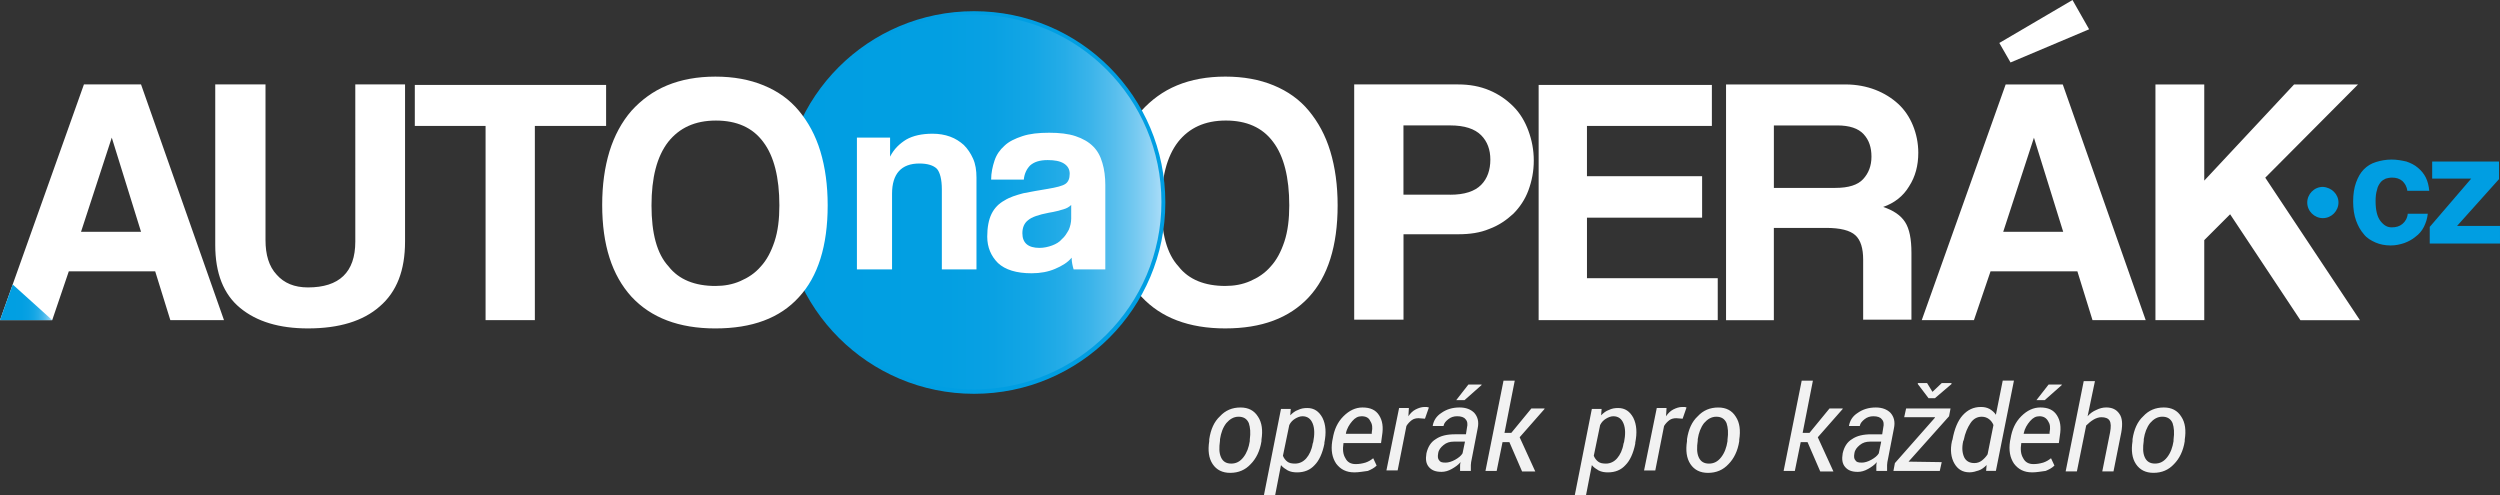 <svg xmlns="http://www.w3.org/2000/svg" xmlns:xlink="http://www.w3.org/1999/xlink" width="303.002" height="60.034" viewBox="146.138 390.929 303.002 60.034"><rect x="146.138" y="390.929" width="303.002" height="60.034" fill="#333333" stroke="none"/><path fill="#FFF" d="M294.652 430.733c-4.436 0-7.807-1.3-10.172-3.844-2.367-2.605-3.55-6.27-3.55-11.122 0-2.426.296-4.555.888-6.506.59-1.893 1.48-3.55 2.662-4.91 1.183-1.3 2.602-2.365 4.317-3.074 1.716-.71 3.667-1.064 5.854-1.064 2.19 0 4.142.354 5.856 1.064 1.717.71 3.135 1.715 4.26 3.074 1.125 1.36 2.01 2.957 2.602 4.91.592 1.95.89 4.14.89 6.564 0 4.91-1.185 8.635-3.49 11.12-2.366 2.545-5.737 3.787-10.116 3.787m0-5.147c1.064 0 2.07-.176 3.017-.592.945-.414 1.77-.945 2.482-1.773.71-.77 1.242-1.772 1.656-3.015.412-1.244.59-2.72.59-4.377 0-3.373-.65-5.977-1.95-7.69-1.304-1.772-3.255-2.6-5.738-2.6-2.543 0-4.437.886-5.796 2.6-1.36 1.774-2.01 4.32-2.01 7.69s.65 5.854 2.07 7.39c1.24 1.6 3.192 2.368 5.676 2.368m15.618 4.145v-28.57h12.598c1.42 0 2.66.237 3.785.71s2.07 1.125 2.9 1.953c.83.828 1.42 1.832 1.833 2.957s.65 2.307.65 3.61-.236 2.48-.65 3.606c-.414 1.123-1.064 2.07-1.832 2.84-.83.768-1.774 1.418-2.9 1.832-1.122.473-2.364.65-3.784.65h-6.623v10.35h-5.975v.063zm11.65-15.202c1.717 0 2.96-.414 3.727-1.184.77-.77 1.125-1.834 1.125-3.076 0-1.184-.355-2.19-1.125-2.96-.77-.767-2.01-1.18-3.727-1.18h-5.68v8.397h5.68v.003zm10.705 15.203v-28.51h20.996v4.968h-15.14v6.092h13.957v5.027H338.48v7.334h15.85v5.09m17.625 0v-7.337c0-1.36-.297-2.363-.945-2.955-.65-.594-1.834-.89-3.55-.89h-6.33v11.183h-5.794v-28.57h14.488c1.303 0 2.543.237 3.607.65 1.065.413 2.013 1.005 2.782 1.716.77.71 1.36 1.596 1.773 2.602s.65 2.13.65 3.313c0 1.538-.355 2.9-1.123 4.08-.71 1.185-1.775 2.013-3.135 2.485 1.238.414 2.127 1.006 2.658 1.834.533.827.77 2.07.77 3.726v8.104h-5.856v.06h.005zm-10.822-23.6v7.57h7.45c1.6 0 2.722-.356 3.37-1.065.652-.71 1.008-1.598 1.008-2.72 0-1.126-.294-2.013-.944-2.72-.65-.71-1.715-1.066-3.193-1.066H361.133zm38.62 23.6l-1.833-5.915h-10.527l-2.012 5.914h-6.325l10.172-28.57h6.92l10.053 28.57h-6.446zm-9.935-31.23l-1.36-2.367 8.87-5.204 2.014 3.546-9.523 4.022v.002zm2.838 9.108l-3.727 11.416h7.272l-3.55-11.416h.004zm32.293 22.123l-8.517-12.837-3.135 3.135v9.7h-5.916v-28.567h5.916v11.655l10.883-11.652h7.75l-11.24 11.297 11.474 17.27"/><path fill="#009EE2" d="M440.387 416.834c-.06.59-.236 1.123-.475 1.596-.236.475-.592.89-1.006 1.186-.414.354-.887.592-1.36.77-.53.176-1.063.293-1.655.293-.65 0-1.298-.118-1.83-.355-.532-.236-1.065-.533-1.42-1.004-.415-.474-.71-1.007-.946-1.657s-.354-1.42-.354-2.307.117-1.656.354-2.307c.236-.65.533-1.183.945-1.597.413-.414.888-.71 1.48-.887.59-.178 1.183-.297 1.892-.297.65 0 1.242.12 1.775.237.53.178 1.004.414 1.42.77.414.355.71.71.945 1.182.236.472.355 1.003.414 1.595h-2.66c-.06-.53-.297-.887-.594-1.182-.352-.297-.768-.414-1.24-.414-.297 0-.533.056-.77.116-.236.117-.475.234-.65.473-.178.235-.354.53-.414.886-.12.354-.178.828-.178 1.36 0 1.063.178 1.892.592 2.425.414.532.828.77 1.36.77.532 0 .946-.118 1.3-.413.355-.295.594-.71.65-1.242h2.426zm.236 3.608v-2.01l5.027-5.855h-4.73v-2.07h8.103v2.13l-5.088 5.677h5.205v2.13m-161.762-4.97c0 12.776-10.35 23.185-23.185 23.185-12.775 0-23.186-10.353-23.186-23.187s10.35-23.186 23.186-23.186c12.834 0 23.185 10.35 23.185 23.184"/><defs><path id="a" d="M241.482 415.415c0 12.54 10.172 22.713 22.71 22.713s22.712-10.174 22.712-22.713-10.174-22.71-22.71-22.71c-12.54-.06-22.712 10.112-22.712 22.71"/></defs><clipPath id="b"><use xlink:href="#a" overflow="visible"/></clipPath><linearGradient id="c" gradientUnits="userSpaceOnUse" x1="-79.75" y1="171.522" x2="-77.061" y2="171.522" gradientTransform="matrix(16.916 0 0 -16.916 1590.534 3316.836)"><stop offset="0" stop-color="#009EE2"/><stop offset=".405" stop-color="#029FE2"/><stop offset=".55" stop-color="#09A1E3"/><stop offset=".654" stop-color="#14A6E5"/><stop offset=".739" stop-color="#25ACE7"/><stop offset=".81" stop-color="#3BB4EA"/><stop offset=".874" stop-color="#57BEED"/><stop offset=".932" stop-color="#77CAF1"/><stop offset=".983" stop-color="#9BD7F6"/><stop offset="1" stop-color="#A9DCF8"/></linearGradient><path clip-path="url(#b)" fill="url(#c)" d="M241.482 392.644h45.48v45.483h-45.48v-45.483z"/><path fill="#009EE2" d="M429.563 415.473c0 1.006-.828 1.895-1.893 1.895-1.006 0-1.893-.83-1.893-1.895 0-1.004.828-1.893 1.893-1.893 1.064.06 1.893.89 1.893 1.895"/><path fill="#FFF" d="M260.29 423.577v-9.7c0-1.24-.237-2.07-.593-2.483-.413-.414-1.123-.648-2.13-.648-2.187 0-3.312 1.242-3.312 3.666v9.166h-4.258v-15.97h4.02v2.308c.475-.947 1.185-1.596 1.954-2.07.828-.473 1.894-.71 3.194-.71.77 0 1.48.118 2.13.355s1.183.59 1.655 1.007c.473.473.83 1.004 1.123 1.656.296.65.415 1.42.415 2.307v11.12h-4.2v-.003zm15.97 0c-.12-.414-.238-.887-.238-1.42-.473.592-1.183 1.006-2.01 1.36-.83.354-1.773.532-2.84.532-1.832 0-3.193-.415-4.08-1.243-.828-.828-1.3-1.893-1.3-3.193 0-1.123.177-2.07.53-2.78.355-.71.888-1.24 1.54-1.597.65-.414 1.417-.65 2.306-.887.887-.178 1.893-.355 2.957-.53 1.064-.18 1.773-.356 2.13-.595.356-.236.532-.648.532-1.24 0-.533-.236-.947-.71-1.244-.474-.292-1.124-.41-1.952-.41-1.005 0-1.656.233-2.13.647-.413.416-.71 1.008-.77 1.717h-3.96c0-.828.176-1.598.412-2.31.236-.708.65-1.298 1.184-1.772.534-.53 1.303-.887 2.19-1.182.887-.295 1.95-.414 3.252-.414 1.242 0 2.307.12 3.193.414s1.598.71 2.13 1.242c.532.53.888 1.182 1.123 2.01.237.77.354 1.717.354 2.662v10.232h-3.842zm-.296-7.807c-.237.236-.532.414-.946.53-.414.12-1.004.298-1.773.415-1.243.238-2.07.533-2.484.887-.472.355-.71.89-.71 1.598 0 1.184.71 1.773 2.07 1.773.533 0 1.064-.117 1.54-.295.473-.178.886-.414 1.182-.77.356-.295.593-.71.83-1.123.177-.414.295-.887.295-1.36v-1.655h-.003zm-109.182 13.96l-1.835-5.915h-10.47l-2.01 5.914h-6.33l10.174-28.57h6.92l10.055 28.57h-6.504zm-7.098-22.122l-3.726 11.416h7.274l-3.548-11.416z"/><g><defs><path id="d" d="M146.14 429.73h6.33l-4.792-4.32z"/></defs><clipPath id="e"><use xlink:href="#d" overflow="visible"/></clipPath><linearGradient id="f" gradientUnits="userSpaceOnUse" x1="-24.081" y1="183.401" x2="-21.39" y2="183.401" gradientTransform="matrix(2.352 0 0 -2.352 202.76 858.927)"><stop offset="0" stop-color="#009EE2"/><stop offset=".405" stop-color="#029FE2"/><stop offset=".55" stop-color="#09A1E3"/><stop offset=".654" stop-color="#14A6E5"/><stop offset=".739" stop-color="#25ACE7"/><stop offset=".81" stop-color="#3BB4EA"/><stop offset=".874" stop-color="#57BEED"/><stop offset=".932" stop-color="#77CAF1"/><stop offset=".983" stop-color="#9BD7F6"/><stop offset="1" stop-color="#A9DCF8"/></linearGradient><path clip-path="url(#e)" fill="url(#f)" d="M146.14 425.41h6.33v4.317h-6.33v-4.316z"/></g><path fill="#FFF" d="M189.14 401.16h6.09v19.046c0 3.49-1.003 6.092-3.075 7.867-2.01 1.77-4.91 2.66-8.693 2.66-3.49 0-6.21-.828-8.22-2.482-2.01-1.655-3.017-4.2-3.017-7.63v-19.46h6.092v18.868c0 1.773.414 3.193 1.36 4.2.886 1.005 2.13 1.536 3.785 1.536 3.786 0 5.738-1.834 5.738-5.56V401.16h-.06zm15.85 28.57V406.19h-8.577v-4.97h23.185v4.97h-8.635v23.54m21.885 1.005c-4.437 0-7.81-1.3-10.174-3.844-2.365-2.605-3.55-6.27-3.55-11.122 0-2.426.297-4.555.888-6.506.59-1.893 1.48-3.55 2.662-4.91 1.182-1.3 2.602-2.365 4.317-3.074 1.717-.71 3.67-1.064 5.857-1.064 2.188 0 4.14.354 5.854 1.064 1.718.71 3.137 1.715 4.26 3.074 1.125 1.36 2.012 2.957 2.604 4.91.592 1.95.887 4.14.887 6.564 0 4.91-1.183 8.635-3.49 11.12-2.306 2.545-5.676 3.787-10.112 3.787m0-5.147c1.064 0 2.07-.176 3.016-.592.947-.414 1.775-.945 2.484-1.773.71-.77 1.242-1.772 1.656-3.015.415-1.244.592-2.72.592-4.377 0-3.373-.65-5.977-1.95-7.69-1.304-1.772-3.255-2.6-5.74-2.6-2.542 0-4.435.886-5.796 2.6-1.36 1.774-2.012 4.32-2.012 7.69s.65 5.854 2.07 7.39c1.243 1.6 3.195 2.368 5.68 2.368"/><g><path fill="#F2F2F2" d="M292.7 444.16c.178-1.185.592-2.13 1.302-2.78.65-.71 1.48-1.063 2.484-1.063.945 0 1.656.354 2.13 1.123.472.71.59 1.654.413 2.78v.177c-.18 1.182-.653 2.13-1.304 2.78-.65.708-1.48 1.062-2.484 1.062-.946 0-1.656-.355-2.13-1.065s-.59-1.654-.413-2.78v-.235zm1.303.176c-.118.828-.118 1.48.12 2.01.234.533.65.77 1.24.77s1.064-.235 1.48-.77c.414-.533.65-1.182.77-1.95v-.177c.117-.83.058-1.48-.12-2.015-.236-.53-.65-.77-1.242-.77-.59 0-1.062.297-1.477.77-.416.533-.65 1.184-.77 1.953v.178zm12.657.354c-.236 1.186-.65 2.07-1.184 2.604-.533.592-1.242.887-2.13.887-.415 0-.77-.056-1.124-.23-.295-.18-.592-.356-.828-.65l-.71 3.665h-1.36l2.07-10.47h1.184l-.06.77c.296-.296.59-.532.946-.65.354-.177.71-.235 1.124-.235.826 0 1.418.414 1.833 1.182.415.828.474 1.834.235 3.018v.115l.005-.005zm-1.36-.176c.177-.887.177-1.654-.06-2.248-.237-.59-.65-.887-1.242-.887-.296 0-.592.118-.89.296-.294.178-.53.412-.708.77l-.77 3.727c.12.295.297.53.533.71.236.177.53.235.945.235.53 0 1.005-.236 1.36-.65.354-.414.65-1.006.77-1.773l.062-.18zm4.968 3.666c-.947 0-1.656-.354-2.188-1.063-.475-.71-.65-1.596-.475-2.72l.06-.298c.18-1.122.59-2.01 1.302-2.72.71-.71 1.48-1.064 2.307-1.064.947 0 1.598.297 2.01.945.414.65.533 1.42.357 2.485l-.12.887h-4.553c-.117.77-.06 1.36.236 1.834.236.475.65.71 1.24.71.416 0 .77-.06 1.186-.18.353-.116.65-.294.942-.53l.416.89c-.297.294-.65.472-1.066.647-.533.06-1.064.178-1.656.178h.002zm.886-6.8c-.414 0-.77.177-1.123.59s-.65.89-.767 1.48v.06h3.135v-.178c.117-.592.06-1.006-.178-1.36-.18-.415-.532-.593-1.066-.593zm7.69.296l-.77-.06c-.296 0-.59.06-.827.235-.236.18-.475.415-.65.71l-1.064 5.385h-1.36l1.538-7.57h1.185l-.06 1.004c.235-.355.53-.65.888-.83.354-.177.71-.294 1.064-.294h.295s.18.06.238.06l-.476 1.36zm4.258 6.328v-.592c0-.12 0-.297.06-.473-.296.35-.65.59-1.063.825s-.83.354-1.24.354c-.712 0-1.187-.177-1.542-.59-.352-.415-.412-.946-.295-1.657.178-.77.533-1.36 1.125-1.715.59-.414 1.36-.592 2.365-.592h1.3l.12-.77c.117-.472.06-.827-.18-1.064-.176-.236-.53-.354-1.006-.354-.412 0-.77.117-1.063.354-.297.236-.53.473-.59.826h-1.303v-.058c.118-.59.415-1.123 1.065-1.537.59-.414 1.3-.648 2.188-.648.77 0 1.36.234 1.775.648.414.473.592 1.064.414 1.895l-.71 3.666c-.058.297-.116.53-.116.77v.71h-1.303zM321.326 447c.355 0 .77-.12 1.186-.356s.71-.473.887-.77l.296-1.42h-1.36c-.474 0-.888.12-1.24.416-.356.295-.595.59-.65 1.004-.062.354-.062.65.116.828.117.236.354.295.768.295l-.004.002zm2.78-9.464h1.6v.06l-2.07 1.833h-1.005l1.477-1.894zm4.968 6.978h-.828l-.71 3.49h-1.358l2.188-10.94h1.36l-1.243 6.327h.828l2.43-2.956h1.595v.06l-3.016 3.43 1.892 4.142h-1.598l-1.537-3.55h-.003zm15.262.176c-.236 1.186-.65 2.07-1.186 2.604-.53.592-1.24.887-2.127.887-.414 0-.77-.056-1.125-.23-.295-.18-.592-.356-.826-.65l-.71 3.665H337l2.07-10.47h1.184l-.06.77c.296-.296.59-.532.946-.65.354-.177.71-.235 1.123-.235.828 0 1.42.414 1.834 1.182.414.828.473 1.834.236 3.018v.115l.003-.005zm-1.36-.176c.177-.887.177-1.654-.062-2.248-.234-.59-.648-.887-1.24-.887-.297 0-.594.118-.89.296s-.53.412-.708.77l-.77 3.727c.12.295.295.53.533.71.233.177.528.235.942.235.533 0 1.006-.236 1.36-.65.355-.414.65-1.006.77-1.773l.063-.18zm7.096-2.838l-.77-.06c-.295 0-.592.06-.828.235-.236.18-.473.415-.65.71l-1.063 5.385h-1.36l1.54-7.57h1.183l-.06 1.004c.237-.355.532-.65.888-.83.355-.177.71-.294 1.065-.294h.295c.12 0 .178.06.236.06l-.473 1.36zm.532 2.485c.178-1.185.592-2.13 1.303-2.78.65-.71 1.48-1.063 2.484-1.063.946 0 1.657.354 2.13 1.123.473.71.59 1.654.414 2.78v.177c-.178 1.182-.65 2.13-1.3 2.78-.65.708-1.48 1.062-2.485 1.062-.948 0-1.657-.355-2.132-1.065-.473-.71-.59-1.654-.414-2.78v-.235zm1.302.176c-.12.828-.12 1.48.117 2.01.236.53.65.77 1.242.77s1.064-.235 1.48-.77c.416-.533.65-1.182.768-1.95v-.177c.12-.83.06-1.48-.117-2.015-.236-.53-.65-.77-1.242-.77-.59 0-1.064.297-1.48.77-.412.533-.65 1.184-.768 1.953v.178zm13.307.178h-.828l-.71 3.49h-1.36l2.19-10.94h1.358l-1.242 6.327h.83l2.425-2.956h1.598v.06l-3.018 3.43 1.895 4.142h-1.598l-1.537-3.55h-.002zm8.34 3.49v-.592c0-.12 0-.297.06-.473-.296.35-.65.59-1.064.825s-.83.354-1.243.354c-.71 0-1.184-.177-1.537-.59-.357-.415-.416-.946-.297-1.657.176-.77.53-1.36 1.123-1.715.592-.414 1.36-.592 2.365-.592h1.302l.12-.77c.116-.472.06-.827-.18-1.064-.177-.236-.53-.354-1.005-.354-.414 0-.77.117-1.064.354s-.53.473-.59.826h-1.303v-.058c.12-.59.414-1.123 1.064-1.537.592-.414 1.303-.648 2.188-.648.77 0 1.36.234 1.775.648.414.473.592 1.064.414 1.895l-.71 3.666c-.06.297-.117.53-.117.77v.71h-1.3zM371.78 447c.353 0 .767-.12 1.18-.356s.712-.473.888-.77l.295-1.42h-1.36c-.472 0-.886.12-1.24.416-.354.295-.593.59-.65 1.004-.062.354-.062.65.118.828.118.236.355.295.77.295V447zm5.675-.12l4.02.06-.235 1.064h-5.617l.178-.947 4.85-5.5v-.06h-3.724l.234-1.063h5.383l-.178.945-4.91 5.5zm2.9-8.458l1.123-1.064h1.182v.12l-2.01 1.714h-.77l-1.3-1.715v-.12h1.122l.653 1.065zm2.424 5.797c.235-1.304.65-2.308 1.24-2.958.593-.65 1.302-1.006 2.19-1.006.412 0 .71.06 1.063.236.295.178.592.414.77.71l.828-4.142h1.36L388.042 448h-1.184l.06-.71c-.296.297-.59.533-.946.652-.354.117-.71.234-1.123.234-.83 0-1.42-.354-1.835-1.064-.414-.71-.533-1.654-.297-2.72l.06-.177v.004zm1.3.177c-.178.826-.117 1.42.117 1.95.236.474.65.708 1.242.708.354 0 .65-.115.888-.295.236-.176.53-.47.71-.768l.71-3.55c-.12-.294-.297-.53-.533-.71s-.53-.295-.887-.295c-.533 0-1.006.236-1.36.77-.354.533-.65 1.184-.827 2.07l-.06.12zm8.34 3.783c-.947 0-1.656-.354-2.188-1.063-.475-.71-.65-1.596-.475-2.72l.06-.298c.177-1.122.59-2.01 1.3-2.72.71-.71 1.48-1.064 2.31-1.064.944 0 1.597.297 2.01.945.415.65.532 1.42.356 2.485l-.12.887h-4.554c-.122.77-.062 1.36.233 1.834.238.475.65.71 1.242.71.416 0 .77-.06 1.184-.18.354-.116.65-.294.946-.53l.414.89c-.295.294-.65.472-1.063.647-.533.06-1.064.178-1.656.178zm.887-6.8c-.414 0-.77.177-1.123.59-.355.415-.65.89-.77 1.48v.06h3.136v-.178c.117-.592.06-1.006-.18-1.36-.235-.415-.59-.593-1.063-.593zm1.125-3.844h1.598v.06l-2.07 1.833h-1.006l1.478-1.894zm4.73 3.843c.295-.355.65-.593 1.064-.77.354-.18.77-.296 1.182-.296.71 0 1.24.236 1.598.77.354.473.414 1.24.236 2.248l-.945 4.73h-1.36l.946-4.73c.117-.65.117-1.125-.06-1.42-.18-.297-.534-.414-1.007-.414-.295 0-.65.117-.945.295-.296.178-.59.414-.886.71l-1.125 5.562h-1.362l2.19-10.943h1.36l-.89 4.258h.004zm5.442 2.78c.178-1.185.59-2.13 1.3-2.78.65-.71 1.48-1.063 2.485-1.063.944 0 1.655.354 2.128 1.123.473.71.592 1.654.414 2.78v.177c-.178 1.182-.65 2.13-1.3 2.78-.65.708-1.48 1.062-2.485 1.062-.947 0-1.656-.355-2.13-1.065s-.59-1.654-.413-2.78v-.235zm1.36.176c-.118.828-.118 1.48.118 2.01.236.53.65.77 1.242.77.59 0 1.064-.235 1.48-.77.416-.533.648-1.182.77-1.95v-.177c.115-.83.06-1.48-.12-2.015-.235-.53-.65-.77-1.24-.77-.595 0-1.065.297-1.48.77-.415.533-.65 1.184-.77 1.953v.178z"/></g></svg>